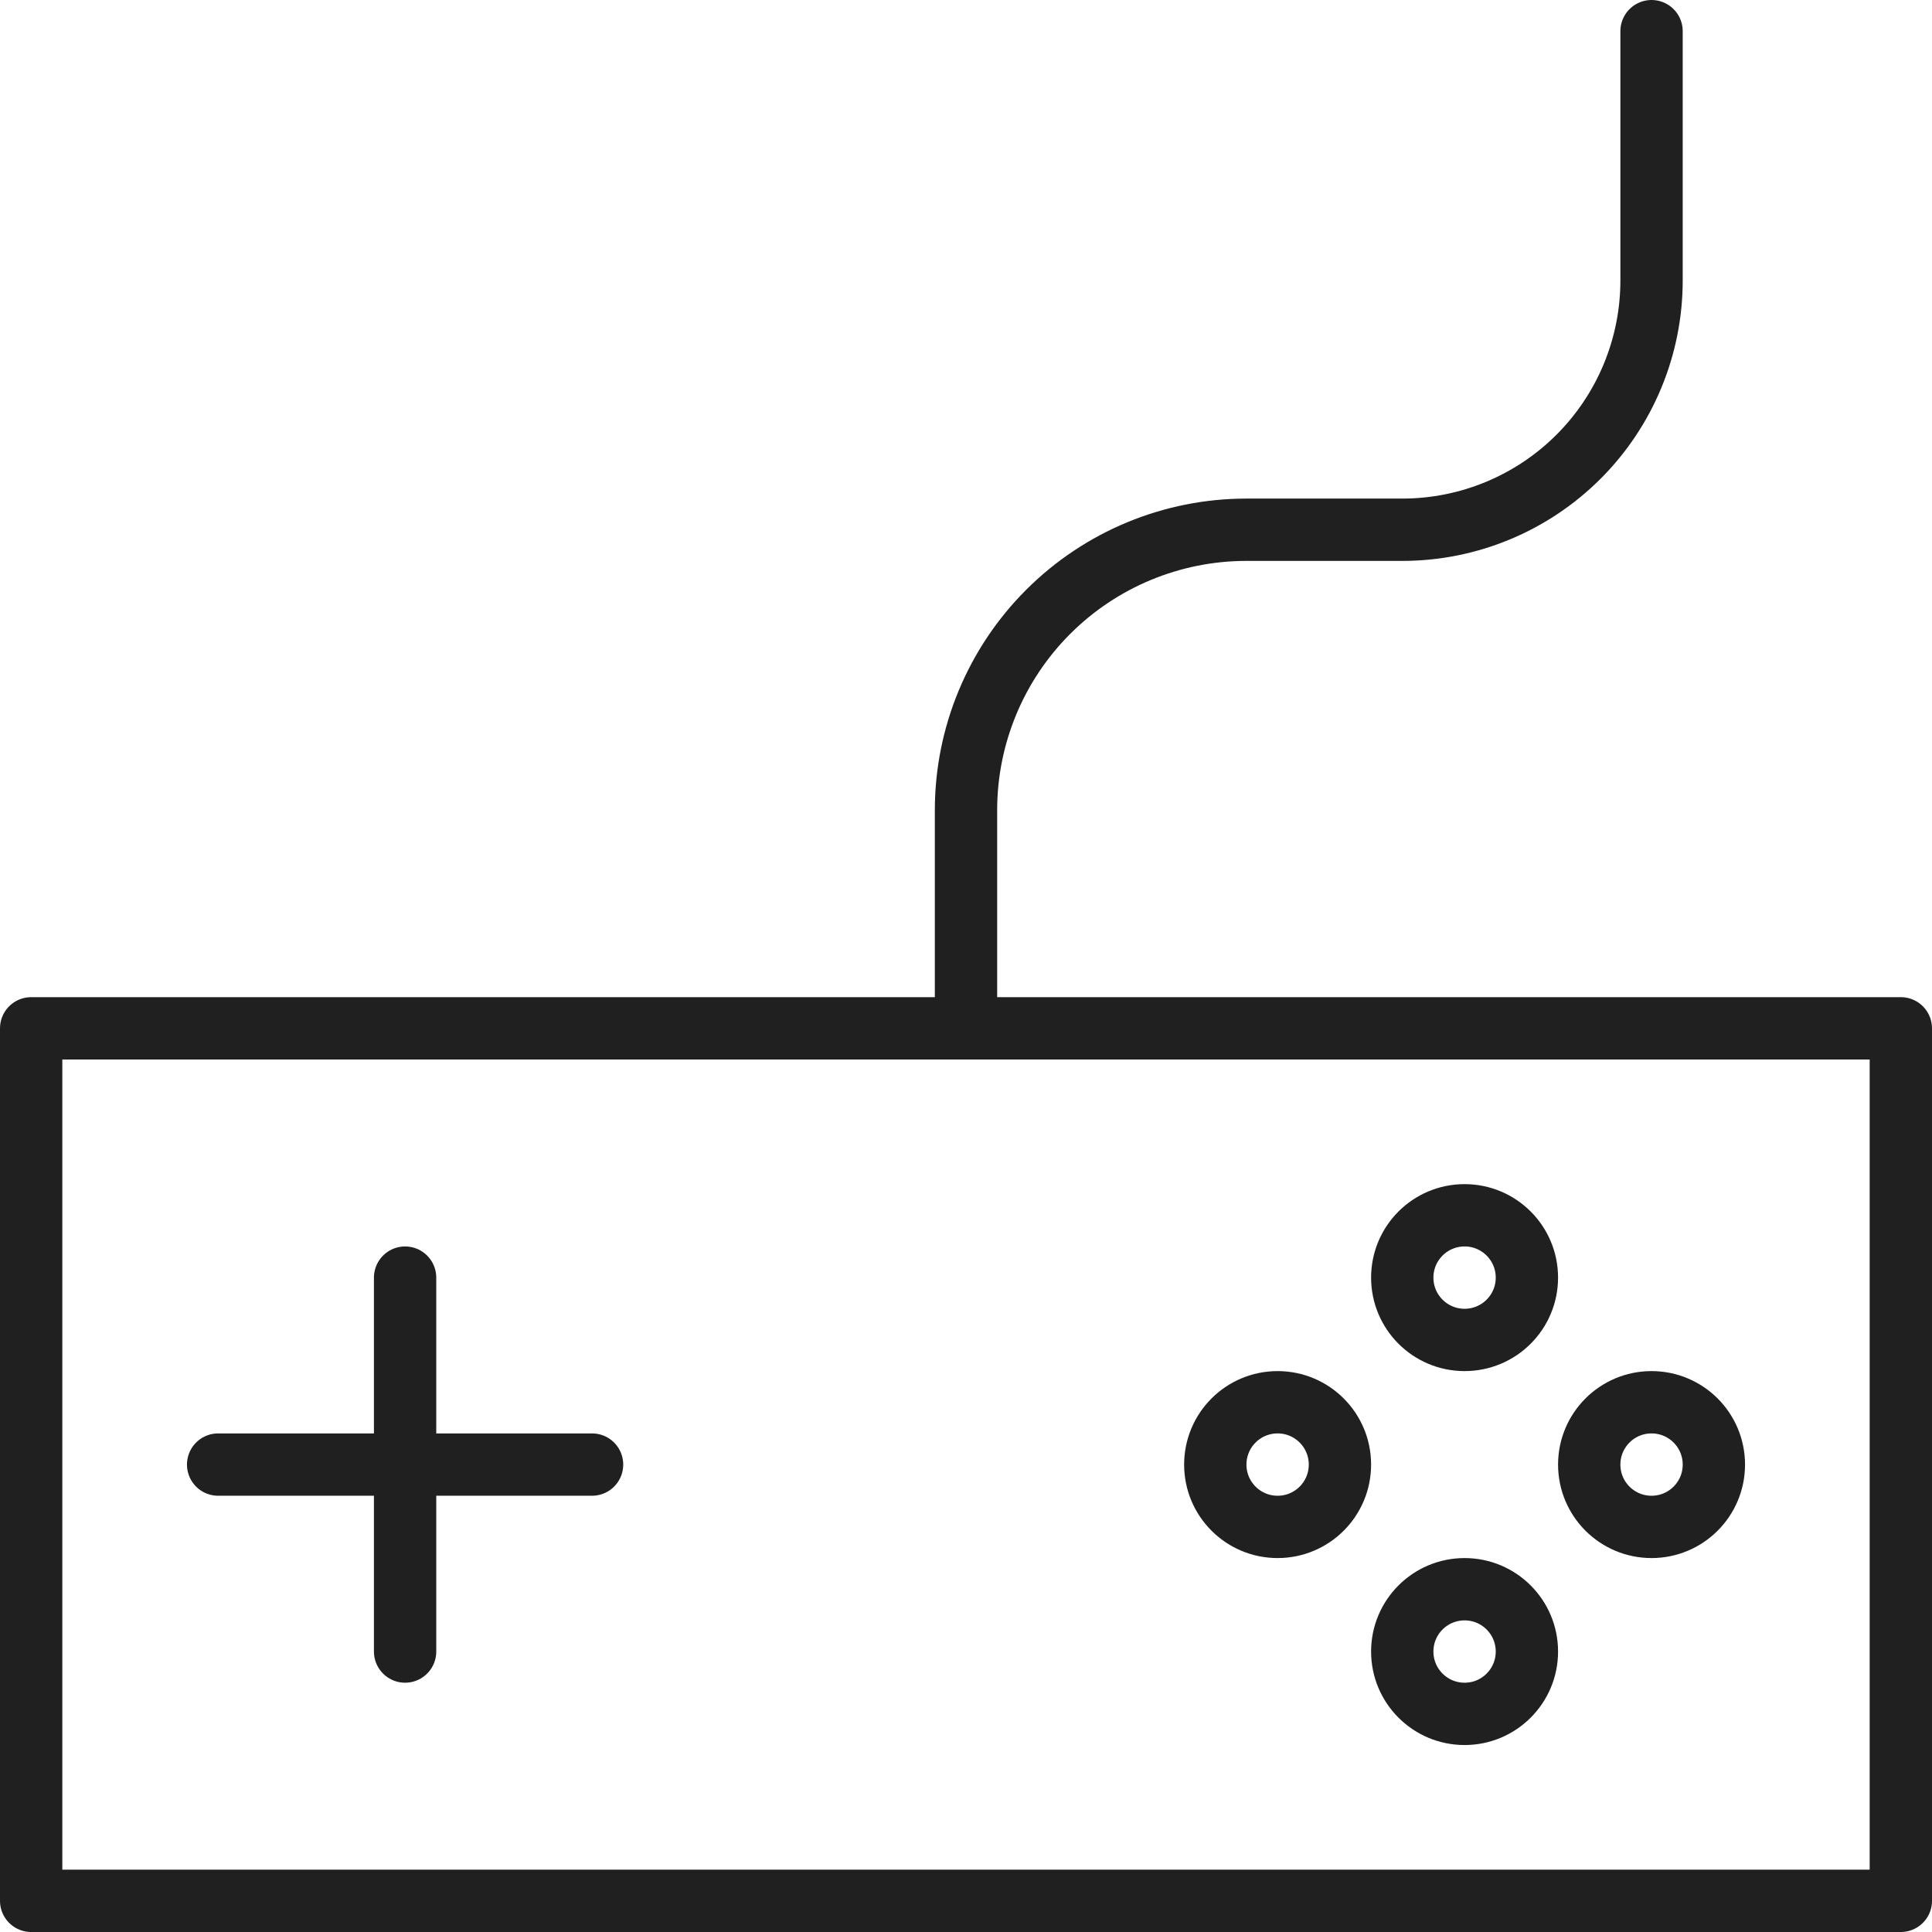 <svg width="62" height="62" viewBox="0 0 62 62" fill="none" xmlns="http://www.w3.org/2000/svg">
<g id="Jogo">
<path id="Game" d="M1 33H61V61H1V33Z" stroke="#202020" stroke-width="2" stroke-linecap="round" stroke-linejoin="round"/>
<path id="layer2" d="M47 43C48.105 43 49 42.105 49 41C49 39.895 48.105 39 47 39C45.895 39 45 39.895 45 41C45 42.105 45.895 43 47 43Z" stroke="#202020" stroke-width="2" stroke-linecap="round" stroke-linejoin="round"/>
<path id="layer2_2" d="M41 49C42.105 49 43 48.105 43 47C43 45.895 42.105 45 41 45C39.895 45 39 45.895 39 47C39 48.105 39.895 49 41 49Z" stroke="#202020" stroke-width="2" stroke-linecap="round" stroke-linejoin="round"/>
<path id="layer2_3" d="M53 49C54.105 49 55 48.105 55 47C55 45.895 54.105 45 53 45C51.895 45 51 45.895 51 47C51 48.105 51.895 49 53 49Z" stroke="#202020" stroke-width="2" stroke-linecap="round" stroke-linejoin="round"/>
<path id="layer2_4" d="M47 55C48.105 55 49 54.105 49 53C49 51.895 48.105 51 47 51C45.895 51 45 51.895 45 53C45 54.105 45.895 55 47 55Z" stroke="#202020" stroke-width="2" stroke-linecap="round" stroke-linejoin="round"/>
<path id="layer2_5" d="M13 41V53M7 47H19" stroke="#202020" stroke-width="2" stroke-linecap="round" stroke-linejoin="round"/>
<path id="layer1" d="M31 33V26C31 23.613 31.948 21.324 33.636 19.636C35.324 17.948 37.613 17 40 17H45C47.122 17 49.157 16.157 50.657 14.657C52.157 13.157 53 11.122 53 9V1" stroke="#202020" stroke-width="2" stroke-linecap="round" stroke-linejoin="round"/>
</g>
</svg>
